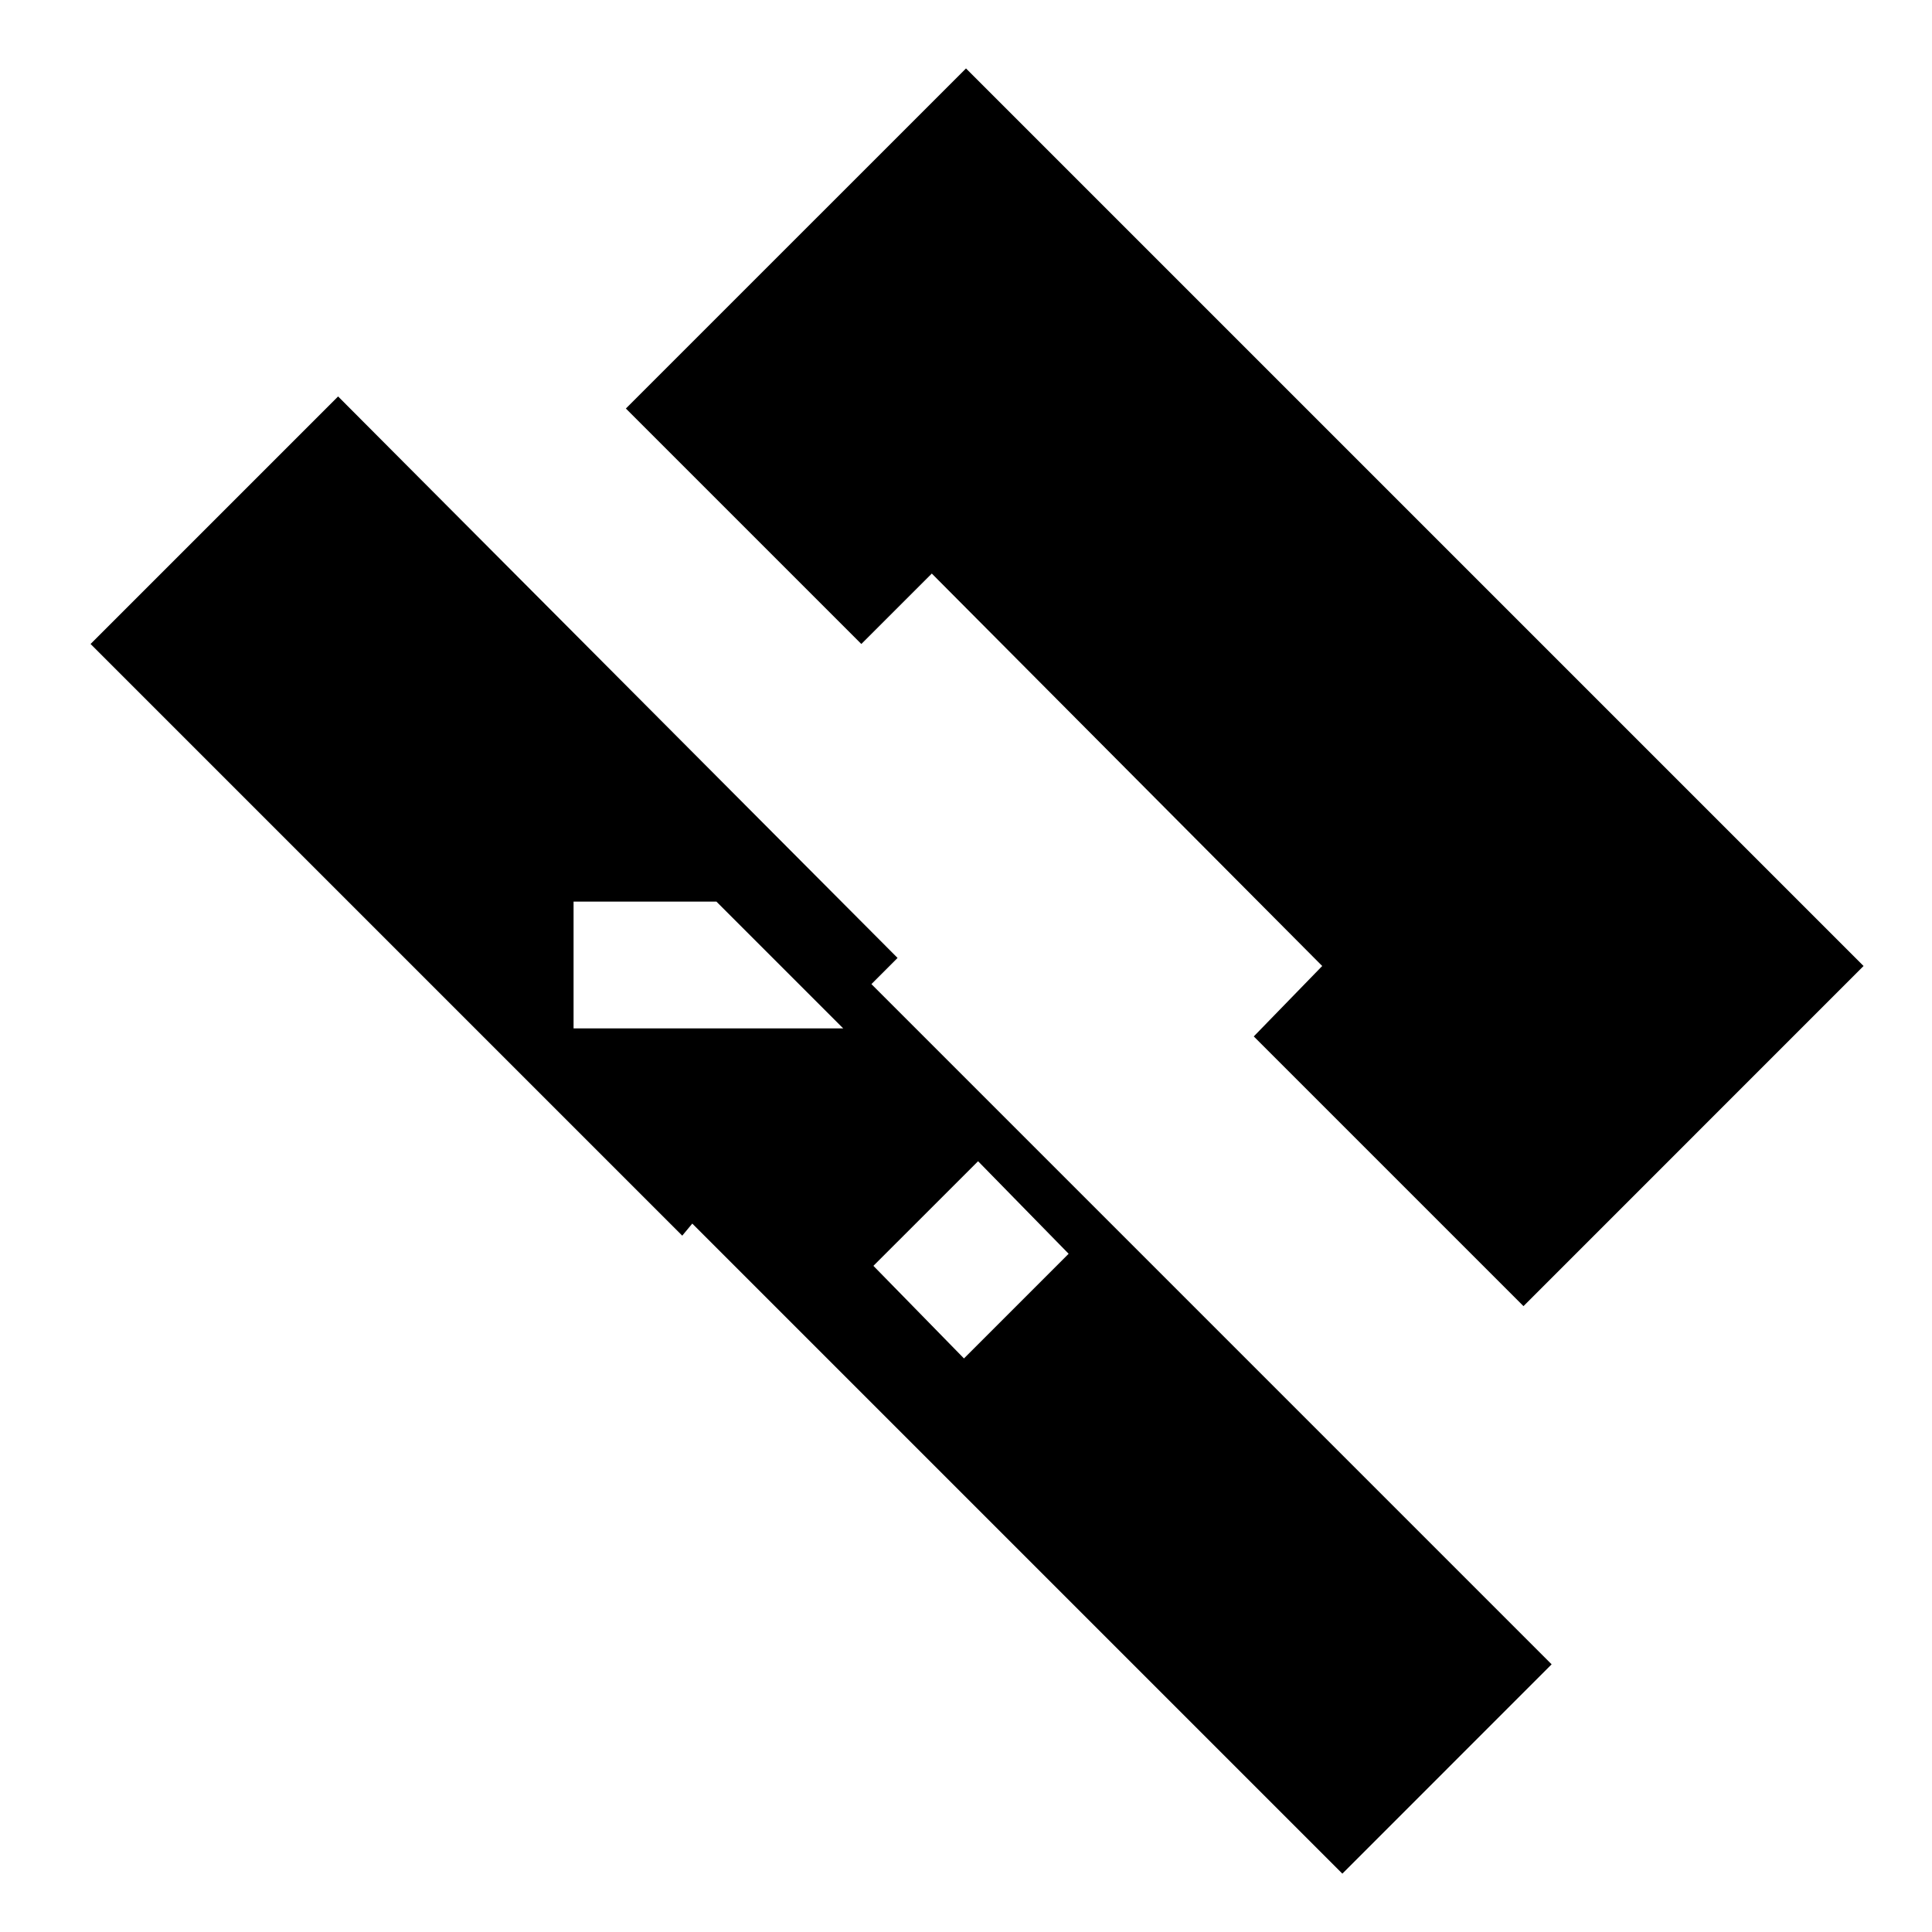 <svg xmlns="http://www.w3.org/2000/svg" height="40" width="40"><path d="M27.792 38.792 14.333 25.333l-.208.25-12.25-12.25L7 8.208l11.583 11.625-.541.542 14.083 14.083Zm-7.834-10.667 2.167-2.167-1.875-1.916-2.167 2.166Zm11.584-1.083L38.583 20 20 1.417l-7.042 7.041 4.875 4.875 1.459-1.458L27.375 20l-1.417 1.458Zm-19.667-5.75h5.583l-2.625-2.625h-2.958Z"/></svg>